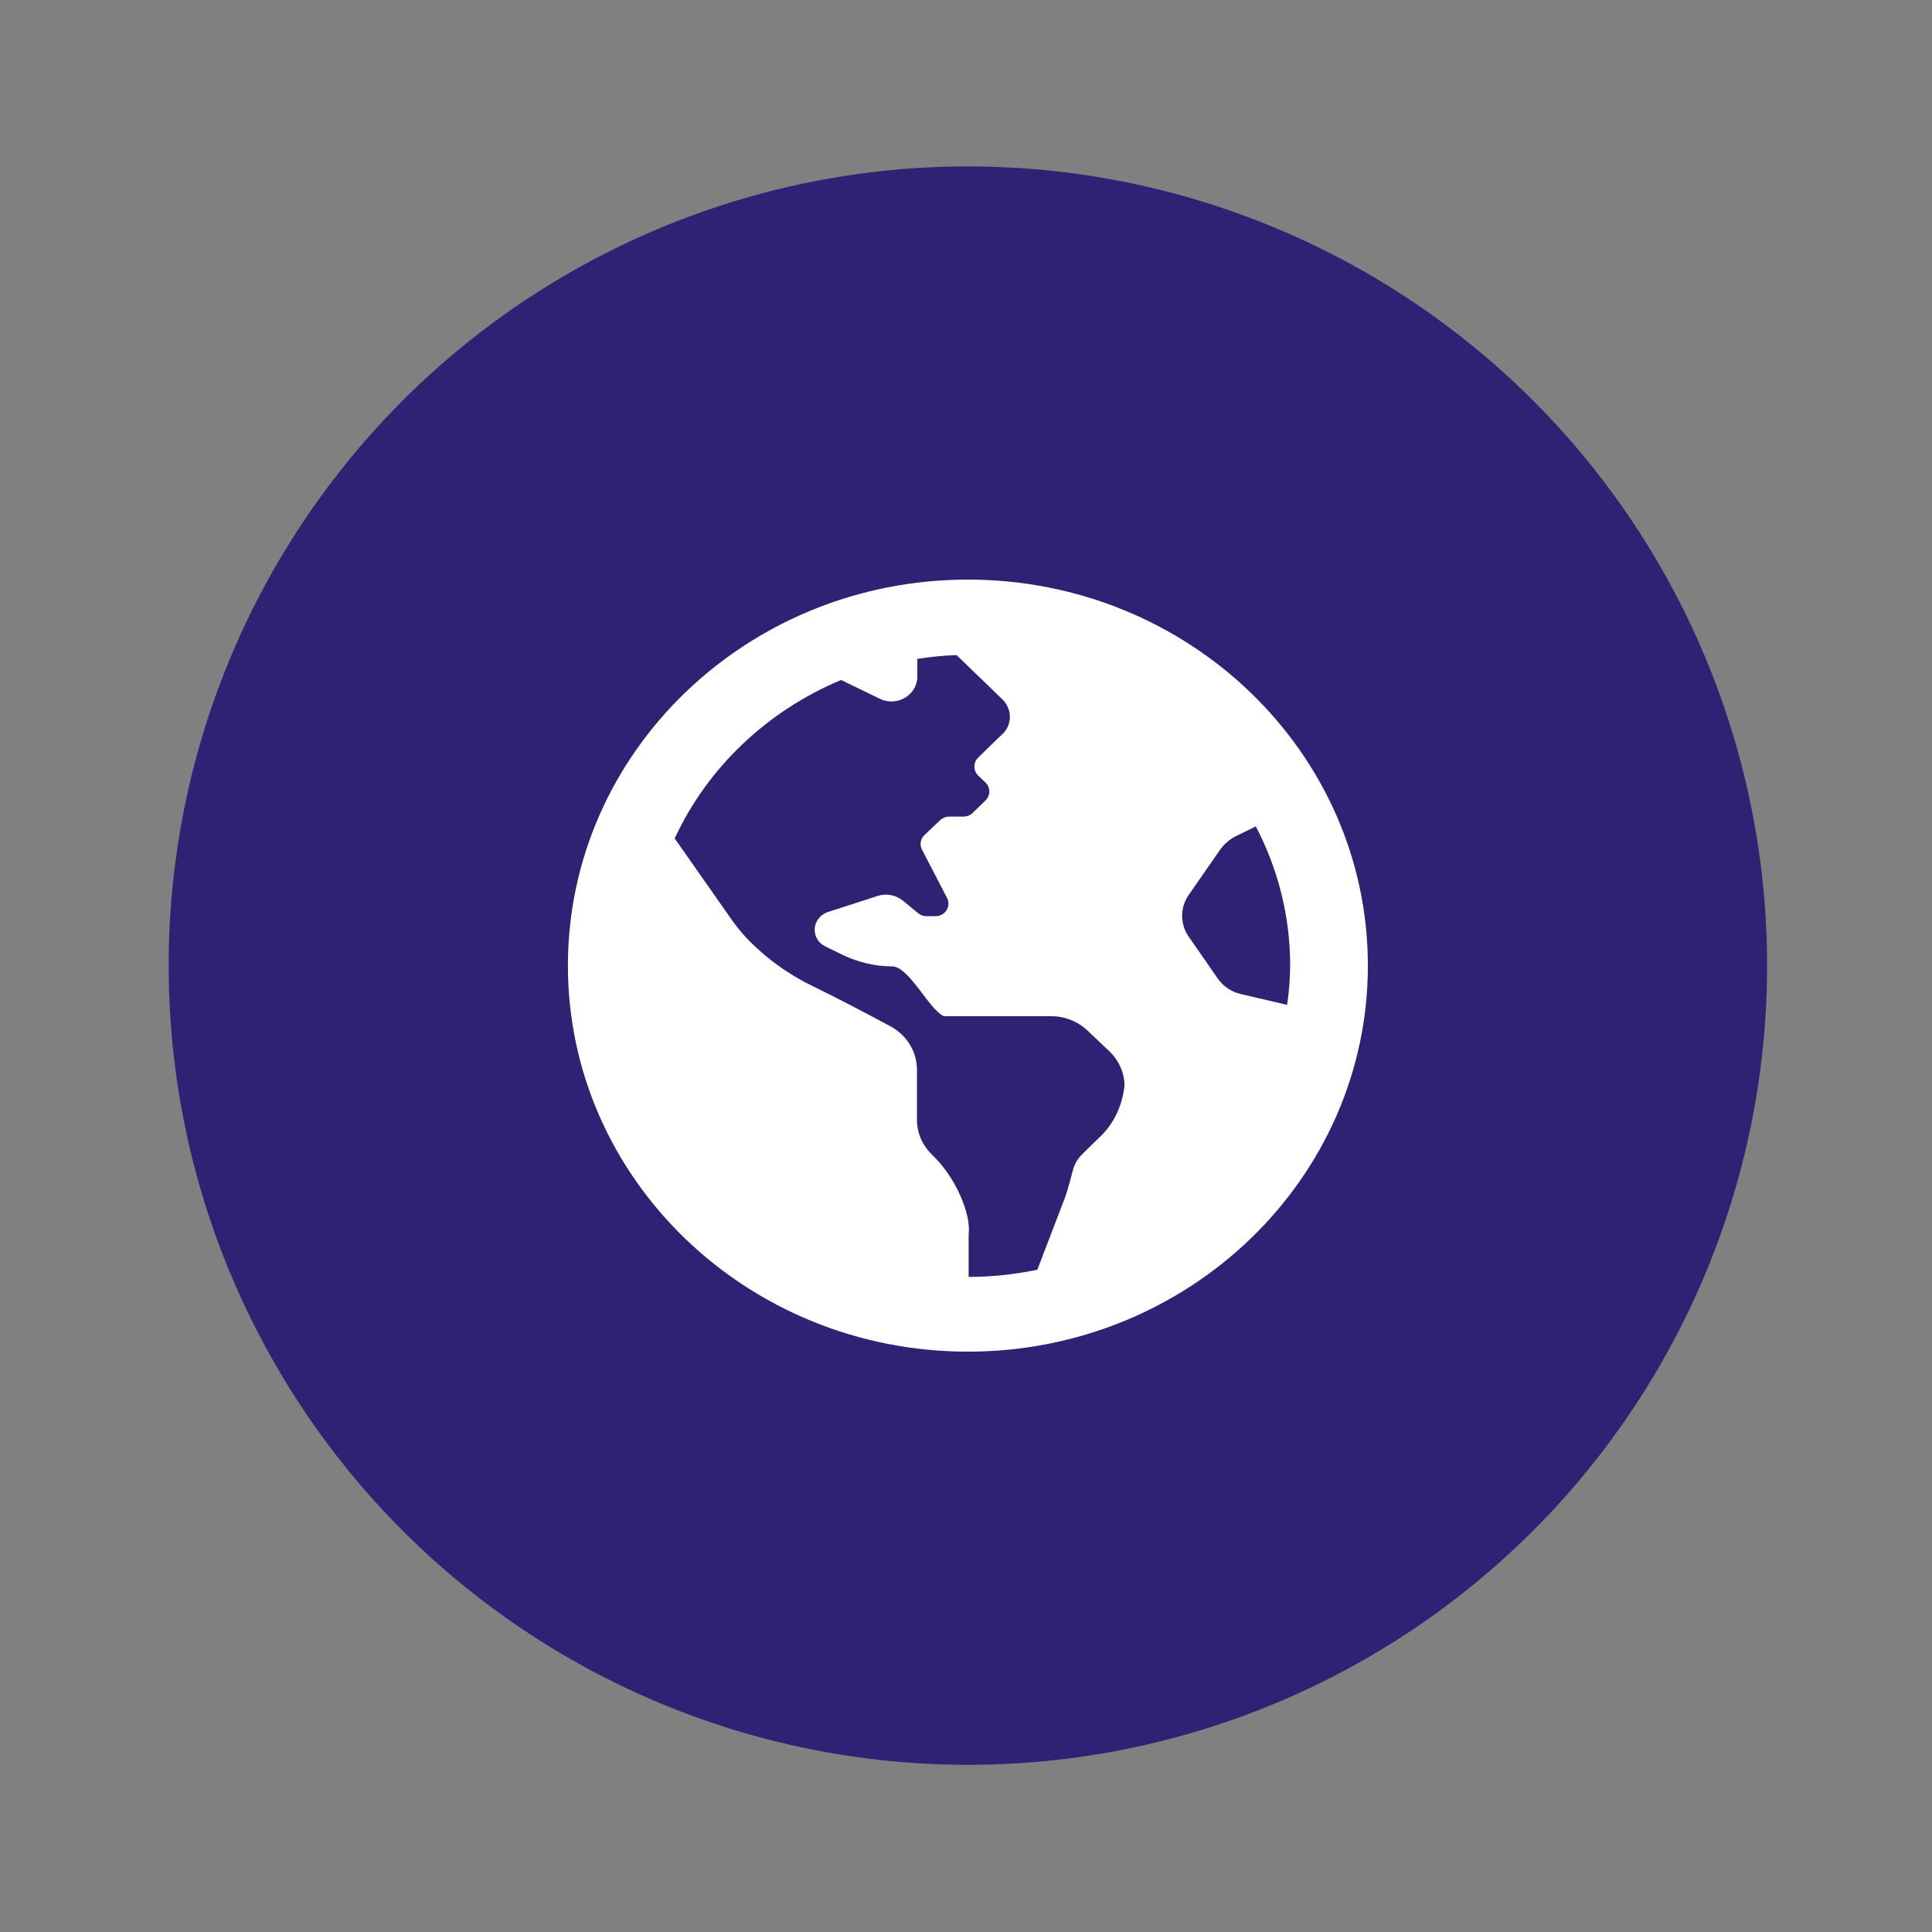<?xml version="1.0" encoding="utf-8"?>
<!-- Generator: Adobe Illustrator 24.0.1, SVG Export Plug-In . SVG Version: 6.00 Build 0)  -->
<svg version="1.1" xmlns="http://www.w3.org/2000/svg" xmlns:xlink="http://www.w3.org/1999/xlink" x="0px" y="0px"
	 viewBox="0 0 512 512" style="enable-background:new 0 0 512 512;" xml:space="preserve">
<rect x="0" y="0" width="512" height="512" fill="#808080" stroke="none"/>
<style type="text/css">
	.st0{fill:#2D2273;}
	.st1{fill:#FFFFFF;}
</style>
<g id="Layer_1">
	<circle class="st0" cx="256.5" cy="255.9" r="211.8"/>
</g>
<g id="Layer_2">
	<path class="st1" d="M256.5,153.6c-58.5,0-106,45.8-106,102.3s47.5,102.3,106,102.3s106-45.8,106-102.3S315,153.6,256.5,153.6z
		 M291.7,301.1c-1.7,1.6-3.4,3.3-4.8,4.7c-1.3,1.2-2.2,2.8-2.6,4.4c-0.6,2.3-1.2,4.7-2,7l-7.4,19.3c-5.9,1.2-12,1.9-18.2,1.9v-11.3
		c0.7-5.2-3.3-15-9.7-21.1c-2.6-2.5-4-5.8-4-9.3v-13.2c0-4.8-2.7-9.2-7-11.5c-6.1-3.3-14.9-7.9-20.9-10.8c-4.9-2.4-9.4-5.4-13.5-9
		l-0.3-0.3c-2.9-2.5-5.5-5.4-7.7-8.6c-4-5.7-10.5-15-14.8-21.1c8.7-18.8,24.5-33.8,44.1-42l10.3,5c4.5,2.2,9.9-1,9.9-5.9v-4.7
		c3.4-0.5,6.9-0.9,10.4-1l12.1,11.7c2.7,2.6,2.7,6.8,0,9.3l-2,1.9l-4.4,4.3c-1.3,1.3-1.3,3.4,0,4.7l2,1.9c1.3,1.3,1.3,3.4,0,4.7
		l-3.4,3.3c-0.6,0.6-1.5,1-2.4,1h-3.8c-0.9,0-1.7,0.3-2.4,0.9l-4.2,4c-1.1,1-1.3,2.6-0.7,3.8l6.7,12.9c1.1,2.2-0.5,4.8-3.1,4.8h-2.4
		c-0.8,0-1.6-0.3-2.2-0.8l-4-3.3c-1.8-1.5-4.4-2-6.6-1.3l-13.3,4.3c-2.1,0.7-3.5,2.6-3.5,4.7c0,1.9,1.1,3.6,2.8,4.4l4.7,2.3
		c4,1.9,8.5,3,13,3c4.5,0,9.7,11.3,13.7,13.2h28.5c3.6,0,7.1,1.4,9.7,3.9l5.9,5.6c2.4,2.4,3.8,5.6,3.8,8.9
		C297.5,292.6,295.4,297.5,291.7,301.1z M328.7,263.4c-2.5-0.6-4.6-2.1-6-4.1l-7.7-11.1c-2.3-3.3-2.3-7.7,0-11l8.4-12.1
		c1-1.4,2.4-2.6,3.9-3.4l5.5-2.7c5.8,11.1,9.1,23.6,9.1,36.8c0,3.6-0.3,7.1-0.8,10.5L328.7,263.4z"/>
</g>
</svg>
